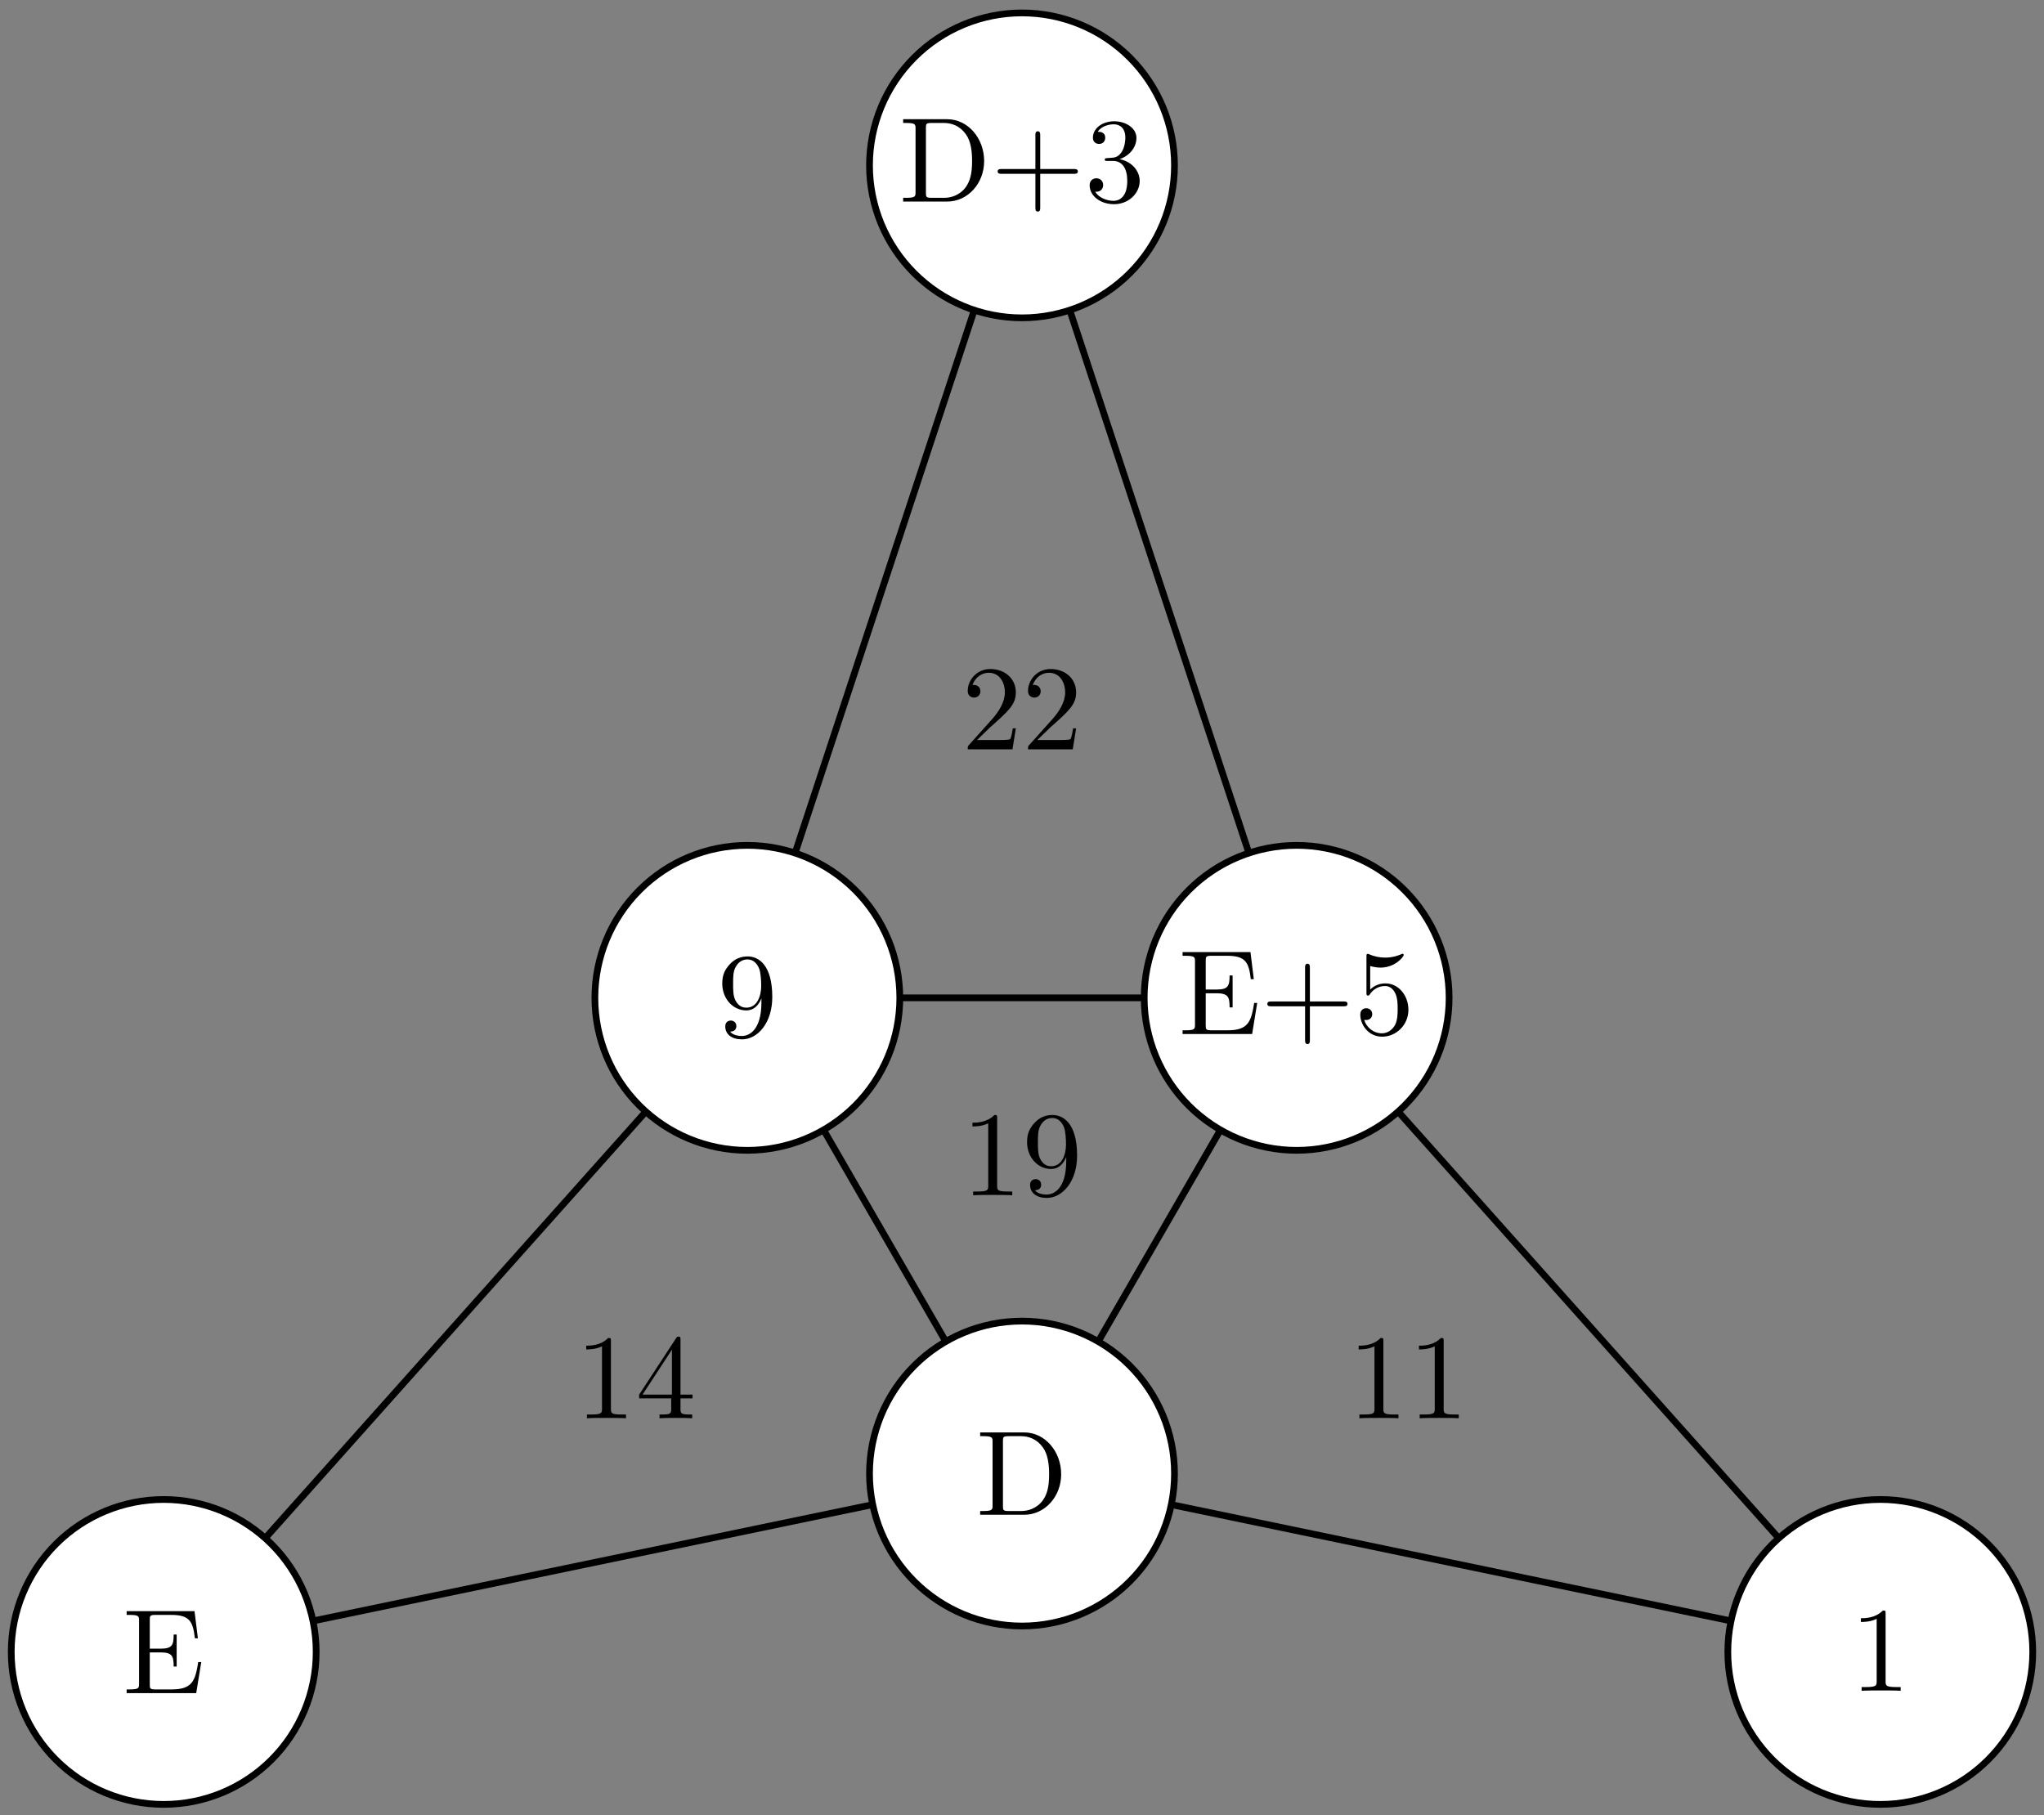 <?xml version='1.0' encoding='UTF-8'?>
<!-- This file was generated by dvisvgm 3.1.1 -->
<svg version='1.1' xmlns='http://www.w3.org/2000/svg' xmlns:xlink='http://www.w3.org/1999/xlink' width='152pt' height='135pt' viewBox='0 -135 152 135'>
<rect x="0" y="-135" width="152" height="135" fill="#808080" stroke="none"/>
<g id='page1'>
<g transform='matrix(1 0 0 -1 0 0)'>
<path d='M76 122.699L55.574 60.793L12.172 12.148' stroke='#000' fill='none' stroke-width='.5' stroke-miterlimit='10' stroke-linecap='round' stroke-linejoin='round'/>
<path d='M12.172 12.148L76 25.414L139.828 12.148' stroke='#000' fill='none' stroke-width='.5' stroke-miterlimit='10' stroke-linecap='round' stroke-linejoin='round'/>
<path d='M139.828 12.148L96.426 60.793L76 122.699' stroke='#000' fill='none' stroke-width='.5' stroke-miterlimit='10' stroke-linecap='round' stroke-linejoin='round'/>
<path d='M76 25.414L96.426 60.793H55.574Z' stroke='#000' fill='none' stroke-width='.5' stroke-miterlimit='10' stroke-linecap='round' stroke-linejoin='round'/>
<path d='M87.34 122.699C87.34 125.707 86.144 128.59 84.016 130.719C81.891 132.844 79.008 134.039 76 134.039C72.992 134.039 70.109 132.844 67.984 130.719C65.856 128.59 64.66 125.707 64.66 122.699S65.856 116.809 67.984 114.684C70.109 112.559 72.992 111.363 76 111.363C79.008 111.363 81.891 112.559 84.016 114.684C86.144 116.809 87.34 119.691 87.34 122.699Z' fill='#fff'/>
<path d='M87.34 122.699C87.34 125.707 86.144 128.59 84.016 130.719C81.891 132.844 79.008 134.039 76 134.039C72.992 134.039 70.109 132.844 67.984 130.719C65.856 128.59 64.66 125.707 64.66 122.699S65.856 116.809 67.984 114.684C70.109 112.559 72.992 111.363 76 111.363C79.008 111.363 81.891 112.559 84.016 114.684C86.144 116.809 87.34 119.691 87.34 122.699Z' stroke='#000' fill='none' stroke-width='.5' stroke-miterlimit='10' stroke-linecap='round' stroke-linejoin='round'/>
<path d='M23.512 12.148C23.512 15.156 22.316 18.039 20.191 20.168C18.063 22.293 15.18 23.488 12.172 23.488S6.281 22.293 4.156 20.168C2.031 18.039 .836 15.156 .836 12.148S2.031 6.258 4.156 4.133S9.164 .813 12.172 .813S18.063 2.008 20.191 4.133C22.316 6.258 23.512 9.141 23.512 12.148Z' fill='#fff'/>
<path d='M23.512 12.148C23.512 15.156 22.316 18.039 20.191 20.168C18.063 22.293 15.18 23.488 12.172 23.488S6.281 22.293 4.156 20.168C2.031 18.039 .836 15.156 .836 12.148S2.031 6.258 4.156 4.133S9.164 .813 12.172 .813S18.063 2.008 20.191 4.133C22.316 6.258 23.512 9.141 23.512 12.148Z' stroke='#000' fill='none' stroke-width='.5' stroke-miterlimit='10' stroke-linecap='round' stroke-linejoin='round'/>
<path d='M151.164 12.148C151.164 15.156 149.969 18.039 147.844 20.168C145.719 22.293 142.836 23.488 139.828 23.488C136.82 23.488 133.937 22.293 131.809 20.168C129.684 18.039 128.488 15.156 128.488 12.148S129.684 6.258 131.809 4.133C133.937 2.008 136.82 .813 139.828 .813C142.836 .813 145.719 2.008 147.844 4.133S151.164 9.141 151.164 12.148Z' fill='#fff'/>
<path d='M151.164 12.148C151.164 15.156 149.969 18.039 147.844 20.168C145.719 22.293 142.836 23.488 139.828 23.488C136.82 23.488 133.937 22.293 131.809 20.168C129.684 18.039 128.488 15.156 128.488 12.148S129.684 6.258 131.809 4.133C133.937 2.008 136.82 .813 139.828 .813C142.836 .813 145.719 2.008 147.844 4.133S151.164 9.141 151.164 12.148Z' stroke='#000' fill='none' stroke-width='.5' stroke-miterlimit='10' stroke-linecap='round' stroke-linejoin='round'/>
<path d='M87.34 25.414C87.34 28.422 86.144 31.305 84.016 33.434C81.891 35.559 79.008 36.754 76 36.754C72.992 36.754 70.109 35.559 67.984 33.434C65.856 31.305 64.66 28.422 64.66 25.414S65.856 19.523 67.984 17.398C70.109 15.273 72.992 14.078 76 14.078C79.008 14.078 81.891 15.273 84.016 17.398C86.144 19.523 87.34 22.406 87.34 25.414Z' fill='#fff'/>
<path d='M87.34 25.414C87.34 28.422 86.144 31.305 84.016 33.434C81.891 35.559 79.008 36.754 76 36.754C72.992 36.754 70.109 35.559 67.984 33.434C65.856 31.305 64.66 28.422 64.66 25.414S65.856 19.523 67.984 17.398C70.109 15.273 72.992 14.078 76 14.078C79.008 14.078 81.891 15.273 84.016 17.398C86.144 19.523 87.34 22.406 87.34 25.414Z' stroke='#000' fill='none' stroke-width='.5' stroke-miterlimit='10' stroke-linecap='round' stroke-linejoin='round'/>
<path d='M107.762 60.793C107.762 63.801 106.57 66.684 104.441 68.809C102.316 70.937 99.434 72.133 96.426 72.133S90.535 70.937 88.406 68.809C86.281 66.684 85.086 63.801 85.086 60.793C85.086 57.785 86.281 54.902 88.406 52.773C90.535 50.648 93.418 49.453 96.426 49.453S102.316 50.648 104.441 52.773C106.57 54.902 107.762 57.785 107.762 60.793Z' fill='#fff'/>
<path d='M107.762 60.793C107.762 63.801 106.57 66.684 104.441 68.809C102.316 70.937 99.434 72.133 96.426 72.133S90.535 70.937 88.406 68.809C86.281 66.684 85.086 63.801 85.086 60.793C85.086 57.785 86.281 54.902 88.406 52.773C90.535 50.648 93.418 49.453 96.426 49.453S102.316 50.648 104.441 52.773C106.57 54.902 107.762 57.785 107.762 60.793Z' stroke='#000' fill='none' stroke-width='.5' stroke-miterlimit='10' stroke-linecap='round' stroke-linejoin='round'/>
<path d='M66.914 60.793C66.914 63.801 65.719 66.684 63.594 68.809C61.465 70.937 58.582 72.133 55.574 72.133S49.684 70.937 47.559 68.809C45.43 66.684 44.238 63.801 44.238 60.793C44.238 57.785 45.43 54.902 47.559 52.773C49.684 50.648 52.566 49.453 55.574 49.453S61.465 50.648 63.594 52.773C65.719 54.902 66.914 57.785 66.914 60.793Z' fill='#fff'/>
<path d='M66.914 60.793C66.914 63.801 65.719 66.684 63.594 68.809C61.465 70.937 58.582 72.133 55.574 72.133S49.684 70.937 47.559 68.809C45.43 66.684 44.238 63.801 44.238 60.793C44.238 57.785 45.43 54.902 47.559 52.773C49.684 50.648 52.566 49.453 55.574 49.453S61.465 50.648 63.594 52.773C65.719 54.902 66.914 57.785 66.914 60.793Z' stroke='#000' fill='none' stroke-width='.5' stroke-miterlimit='10' stroke-linecap='round' stroke-linejoin='round'/>
<path d='M74.152 51.848C74.152 52.063 74.152 52.081 73.946 52.081C73.391 51.508 72.601 51.508 72.315 51.508V51.23C72.494 51.23 73.023 51.23 73.489 51.463V46.819C73.489 46.496 73.462 46.389 72.655 46.389H72.368V46.111C72.682 46.138 73.462 46.138 73.821 46.138C74.179 46.138 74.959 46.138 75.273 46.111V46.389H74.986C74.179 46.389 74.152 46.487 74.152 46.819V51.848ZM79.29 48.962V48.675C79.29 46.577 78.358 46.165 77.838 46.165C77.685 46.165 77.201 46.182 76.959 46.487C77.354 46.487 77.425 46.747 77.425 46.9C77.425 47.178 77.21 47.312 77.013 47.312C76.87 47.312 76.601 47.231 76.601 46.882C76.601 46.281 77.085 45.914 77.847 45.914C79.003 45.914 80.097 47.133 80.097 49.06C80.097 51.472 79.066 52.081 78.268 52.081C77.775 52.081 77.336 51.92 76.95 51.516C76.583 51.113 76.376 50.737 76.376 50.064C76.376 48.944 77.165 48.065 78.169 48.065C78.716 48.065 79.084 48.442 79.29 48.962ZM78.178 48.271C78.035 48.271 77.622 48.271 77.345 48.836C77.183 49.168 77.183 49.616 77.183 50.055C77.183 50.54 77.183 50.961 77.371 51.292C77.614 51.741 77.954 51.857 78.268 51.857C78.681 51.857 78.976 51.552 79.129 51.149C79.236 50.862 79.272 50.297 79.272 49.885C79.272 49.141 78.967 48.271 78.178 48.271Z'/>
<path d='M72.655 79.966L73.606 80.89C75.004 82.127 75.542 82.611 75.542 83.507C75.542 84.529 74.735 85.247 73.641 85.247C72.628 85.247 71.965 84.422 71.965 83.624C71.965 83.122 72.413 83.122 72.44 83.122C72.592 83.122 72.906 83.229 72.906 83.597C72.906 83.83 72.745 84.063 72.431 84.063C72.36 84.063 72.341 84.063 72.315 84.054C72.521 84.637 73.005 84.968 73.525 84.968C74.341 84.968 74.726 84.242 74.726 83.507C74.726 82.79 74.278 82.082 73.785 81.526L72.064 79.607C71.965 79.509 71.965 79.491 71.965 79.276H75.291L75.542 80.836H75.318C75.273 80.567 75.21 80.172 75.121 80.038C75.058 79.966 74.466 79.966 74.269 79.966H72.655ZM77.138 79.966L78.089 80.89C79.487 82.127 80.025 82.611 80.025 83.507C80.025 84.529 79.218 85.247 78.125 85.247C77.111 85.247 76.448 84.422 76.448 83.624C76.448 83.122 76.896 83.122 76.923 83.122C77.076 83.122 77.39 83.229 77.39 83.597C77.39 83.83 77.228 84.063 76.914 84.063C76.843 84.063 76.825 84.063 76.798 84.054C77.004 84.637 77.488 84.968 78.008 84.968C78.824 84.968 79.209 84.242 79.209 83.507C79.209 82.79 78.761 82.082 78.268 81.526L76.547 79.607C76.448 79.509 76.448 79.491 76.448 79.276H79.774L80.025 80.836H79.801C79.756 80.567 79.693 80.172 79.604 80.038C79.541 79.966 78.949 79.966 78.752 79.966H77.138Z'/>
<path d='M45.431 35.266C45.431 35.481 45.431 35.499 45.224 35.499C44.669 34.925 43.88 34.925 43.593 34.925V34.647C43.772 34.647 44.301 34.647 44.767 34.88V30.237C44.767 29.914 44.74 29.806 43.933 29.806H43.647V29.528C43.96 29.555 44.74 29.555 45.099 29.555C45.457 29.555 46.237 29.555 46.551 29.528V29.806H46.264C45.457 29.806 45.431 29.905 45.431 30.237V35.266ZM49.914 31.007V30.228C49.914 29.905 49.896 29.806 49.232 29.806H49.044V29.528C49.412 29.555 49.878 29.555 50.254 29.555S51.106 29.555 51.474 29.528V29.806H51.285C50.622 29.806 50.604 29.905 50.604 30.228V31.007H51.501V31.286H50.604V35.364C50.604 35.544 50.604 35.597 50.461 35.597C50.38 35.597 50.353 35.597 50.281 35.49L47.529 31.286V31.007H49.914ZM49.967 31.286H47.78L49.967 34.629V31.286Z'/>
<path d='M102.874 35.266C102.874 35.481 102.874 35.499 102.668 35.499C102.112 34.925 101.323 34.925 101.036 34.925V34.647C101.216 34.647 101.745 34.647 102.211 34.88V30.237C102.211 29.914 102.184 29.806 101.377 29.806H101.09V29.528C101.404 29.555 102.184 29.555 102.543 29.555C102.901 29.555 103.681 29.555 103.995 29.528V29.806H103.708C102.901 29.806 102.874 29.905 102.874 30.237V35.266ZM107.357 35.266C107.357 35.481 107.357 35.499 107.151 35.499C106.595 34.925 105.806 34.925 105.52 34.925V34.647C105.699 34.647 106.228 34.647 106.694 34.88V30.237C106.694 29.914 106.667 29.806 105.86 29.806H105.573V29.528C105.887 29.555 106.667 29.555 107.026 29.555C107.384 29.555 108.164 29.555 108.478 29.528V29.806H108.191C107.384 29.806 107.357 29.905 107.357 30.237V35.266Z'/>
<path d='M67.161 126.134V125.856H67.376C68.066 125.856 68.084 125.757 68.084 125.434V120.71C68.084 120.387 68.066 120.289 67.376 120.289H67.161V120.011H70.442C71.948 120.011 73.185 121.338 73.185 123.023C73.185 124.726 71.975 126.134 70.442 126.134H67.161ZM69.294 120.289C68.873 120.289 68.855 120.351 68.855 120.647V125.497C68.855 125.793 68.873 125.856 69.294 125.856H70.191C70.747 125.856 71.365 125.659 71.822 125.022C72.208 124.493 72.288 123.722 72.288 123.023C72.288 122.028 72.118 121.49 71.795 121.051C71.616 120.809 71.105 120.289 70.2 120.289H69.294ZM77.355 122.073H79.856C79.982 122.073 80.152 122.073 80.152 122.252C80.152 122.431 79.982 122.431 79.856 122.431H77.355V124.941C77.355 125.067 77.355 125.237 77.175 125.237C76.996 125.237 76.996 125.067 76.996 124.941V122.431H74.486C74.361 122.431 74.19 122.431 74.19 122.252C74.19 122.073 74.361 122.073 74.486 122.073H76.996V119.563C76.996 119.437 76.996 119.267 77.175 119.267C77.355 119.267 77.355 119.437 77.355 119.563V122.073ZM83.255 123.166C83.99 123.408 84.51 124.036 84.51 124.744C84.51 125.479 83.721 125.981 82.86 125.981C81.955 125.981 81.273 125.444 81.273 124.762C81.273 124.466 81.471 124.296 81.731 124.296C82.009 124.296 82.188 124.493 82.188 124.753C82.188 125.201 81.766 125.201 81.632 125.201C81.91 125.641 82.502 125.757 82.824 125.757C83.192 125.757 83.685 125.56 83.685 124.753C83.685 124.645 83.667 124.125 83.434 123.731C83.165 123.301 82.86 123.274 82.636 123.265C82.564 123.256 82.349 123.238 82.286 123.238C82.215 123.229 82.152 123.22 82.152 123.13C82.152 123.032 82.215 123.032 82.367 123.032H82.762C83.497 123.032 83.828 122.422 83.828 121.544C83.828 120.324 83.21 120.064 82.816 120.064C82.43 120.064 81.758 120.217 81.444 120.746C81.758 120.701 82.036 120.898 82.036 121.239C82.036 121.562 81.793 121.741 81.533 121.741C81.318 121.741 81.031 121.615 81.031 121.221C81.031 120.405 81.865 119.814 82.842 119.814C83.936 119.814 84.752 120.629 84.752 121.544C84.752 122.279 84.187 122.978 83.255 123.166Z'/>
<path d='M10.341 9.786C10.341 9.463 10.323 9.364 9.633 9.364H9.418V9.086H14.591L14.967 11.399H14.743C14.519 10.018 14.313 9.364 12.771 9.364H11.578C11.157 9.364 11.139 9.427 11.139 9.723V12.116H11.946C12.816 12.116 12.914 11.829 12.914 11.067H13.138V13.443H12.914C12.914 12.672 12.816 12.394 11.946 12.394H11.139V14.546C11.139 14.842 11.157 14.904 11.578 14.904H12.735C14.107 14.904 14.349 14.411 14.492 13.165H14.716L14.465 15.182H9.418V14.904H9.633C10.323 14.904 10.341 14.806 10.341 14.483V9.786Z'/>
<path d='M140.221 14.998C140.221 15.213 140.221 15.231 140.015 15.231C139.459 14.657 138.67 14.657 138.383 14.657V14.379C138.562 14.379 139.091 14.379 139.557 14.612V9.969C139.557 9.646 139.531 9.538 138.724 9.538H138.437V9.261C138.751 9.287 139.531 9.287 139.889 9.287C140.248 9.287 141.028 9.287 141.341 9.261V9.538H141.055C140.248 9.538 140.221 9.637 140.221 9.969V14.998Z'/>
<path d='M72.889 28.475V28.197H73.104C73.794 28.197 73.812 28.098 73.812 27.776V23.051C73.812 22.728 73.794 22.63 73.104 22.63H72.889V22.352H76.17C77.676 22.352 78.913 23.679 78.913 25.364C78.913 27.067 77.703 28.475 76.17 28.475H72.889ZM75.023 22.63C74.601 22.63 74.583 22.692 74.583 22.988V27.838C74.583 28.134 74.601 28.197 75.023 28.197H75.919C76.475 28.197 77.093 28 77.551 27.363C77.936 26.834 78.017 26.063 78.017 25.364C78.017 24.369 77.847 23.831 77.524 23.392C77.345 23.15 76.833 22.63 75.928 22.63H75.023Z'/>
<path d='M88.864 58.802C88.864 58.479 88.847 58.38 88.156 58.38H87.941V58.103H93.114L93.49 60.415H93.266C93.042 59.035 92.836 58.38 91.294 58.38H90.102C89.68 58.38 89.663 58.443 89.663 58.739V61.133H90.469C91.339 61.133 91.438 60.846 91.438 60.084H91.662V62.459H91.438C91.438 61.688 91.339 61.411 90.469 61.411H89.663V63.562C89.663 63.858 89.68 63.921 90.102 63.921H91.258C92.63 63.921 92.872 63.428 93.015 62.182H93.239L92.989 64.198H87.941V63.921H88.156C88.847 63.921 88.864 63.822 88.864 63.499V58.802ZM97.409 60.164H99.91C100.036 60.164 100.206 60.164 100.206 60.344C100.206 60.523 100.036 60.523 99.91 60.523H97.409V63.033C97.409 63.159 97.409 63.329 97.23 63.329C97.051 63.329 97.051 63.159 97.051 63.033V60.523H94.54C94.415 60.523 94.244 60.523 94.244 60.344C94.244 60.164 94.415 60.164 94.54 60.164H97.051V57.654C97.051 57.529 97.051 57.358 97.23 57.358C97.409 57.358 97.409 57.529 97.409 57.654V60.164ZM104.735 59.904C104.735 60.971 103.999 61.868 103.031 61.868C102.601 61.868 102.215 61.724 101.893 61.411V63.159C102.072 63.105 102.368 63.042 102.655 63.042C103.757 63.042 104.385 63.858 104.385 63.974C104.385 64.028 104.358 64.073 104.295 64.073C104.286 64.073 104.268 64.073 104.223 64.046C104.044 63.966 103.605 63.786 103.004 63.786C102.645 63.786 102.233 63.849 101.812 64.037C101.74 64.064 101.722 64.064 101.704 64.064C101.615 64.064 101.615 63.992 101.615 63.849V61.195C101.615 61.034 101.615 60.962 101.74 60.962C101.803 60.962 101.821 60.989 101.857 61.043C101.955 61.186 102.287 61.671 103.013 61.671C103.479 61.671 103.704 61.258 103.775 61.097C103.919 60.765 103.936 60.415 103.936 59.967C103.936 59.653 103.936 59.116 103.721 58.739C103.506 58.389 103.175 58.156 102.762 58.156C102.108 58.156 101.597 58.632 101.444 59.16C101.471 59.151 101.498 59.143 101.597 59.143C101.893 59.143 102.045 59.367 102.045 59.582C102.045 59.797 101.893 60.021 101.597 60.021C101.471 60.021 101.157 59.958 101.157 59.546C101.157 58.775 101.776 57.905 102.78 57.905C103.82 57.905 104.735 58.766 104.735 59.904Z'/>
<path d='M56.623 60.754V60.467C56.623 58.369 55.691 57.957 55.171 57.957C55.019 57.957 54.535 57.975 54.293 58.28C54.687 58.28 54.759 58.54 54.759 58.692C54.759 58.97 54.544 59.105 54.347 59.105C54.203 59.105 53.934 59.024 53.934 58.674C53.934 58.074 54.418 57.706 55.18 57.706C56.337 57.706 57.43 58.925 57.43 60.853C57.43 63.264 56.399 63.874 55.602 63.874C55.108 63.874 54.669 63.712 54.284 63.309C53.916 62.906 53.71 62.529 53.71 61.857C53.71 60.736 54.499 59.858 55.503 59.858C56.05 59.858 56.417 60.234 56.623 60.754ZM55.512 60.064C55.368 60.064 54.956 60.064 54.678 60.629C54.517 60.96 54.517 61.409 54.517 61.848C54.517 62.332 54.517 62.753 54.705 63.085C54.947 63.533 55.288 63.65 55.602 63.65C56.014 63.65 56.31 63.345 56.462 62.941C56.57 62.654 56.606 62.09 56.606 61.677C56.606 60.933 56.301 60.064 55.512 60.064Z'/>
</g>
</g>
</svg>